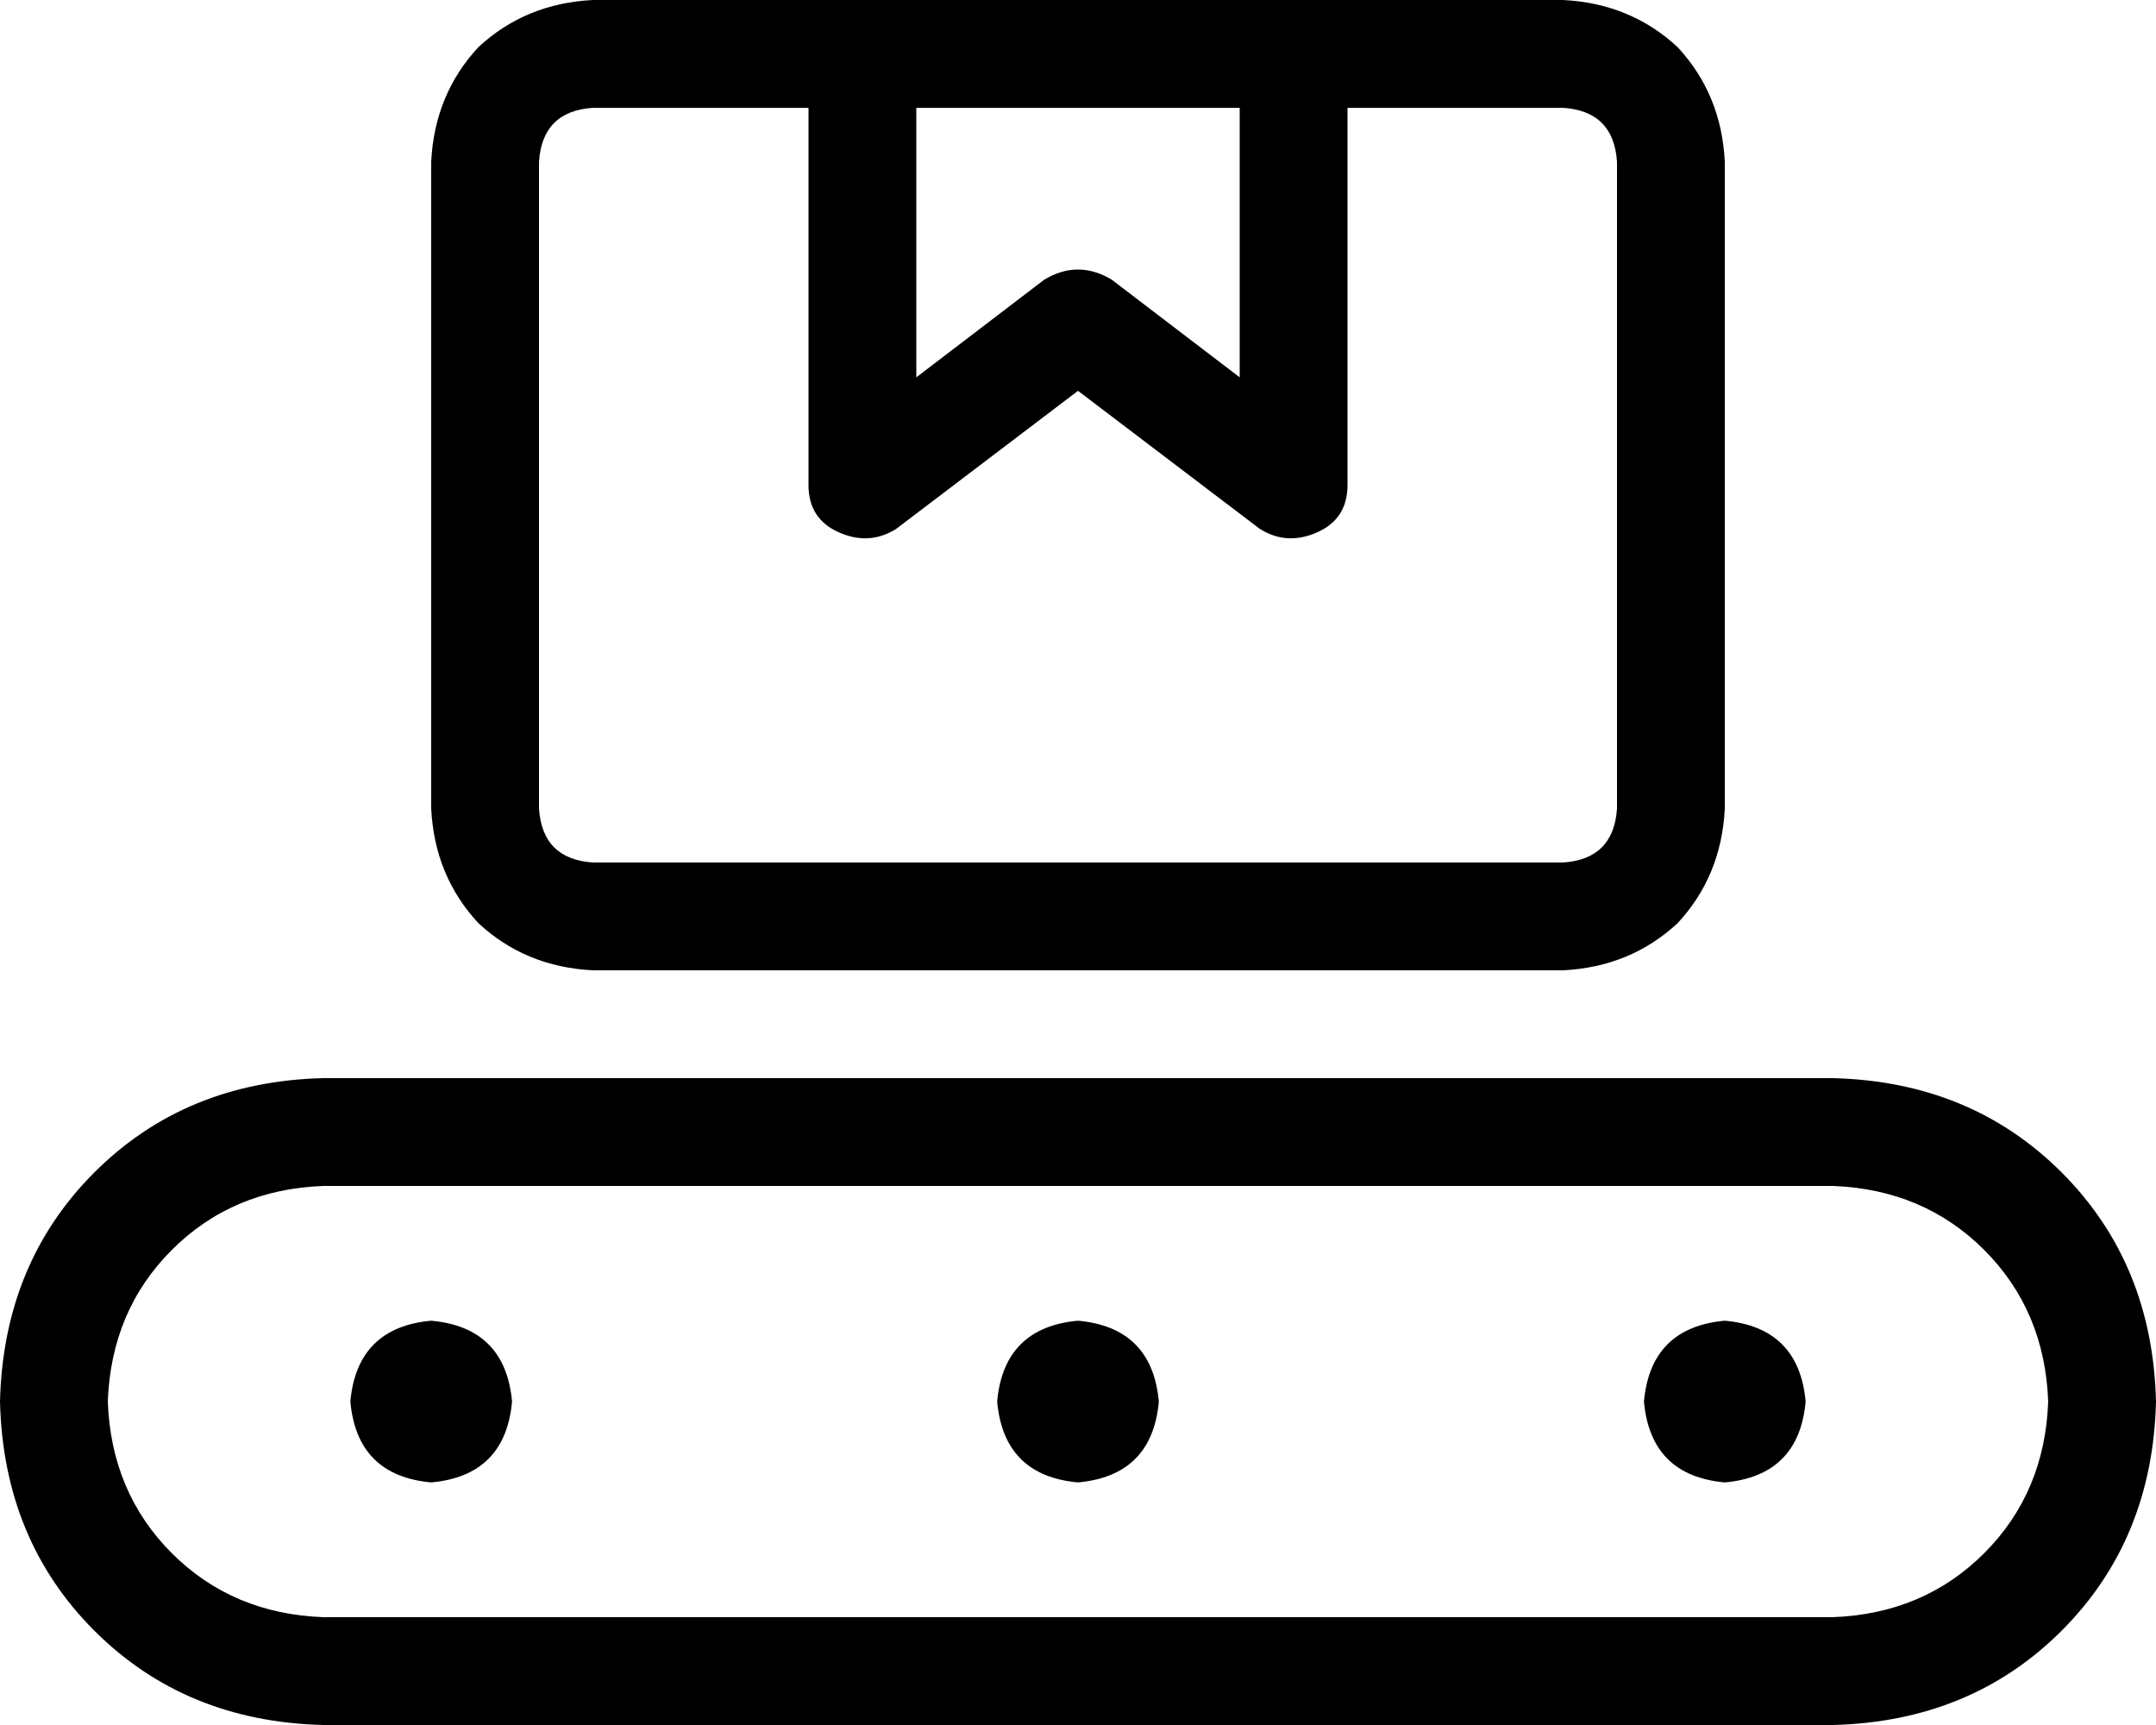 <svg viewBox="0 0 640 512">
  <path
    d="M 464 32 Q 479 33 480 48 L 480 240 Q 479 255 464 256 L 176 256 Q 161 255 160 240 L 160 48 Q 161 33 176 32 L 240 32 L 240 144 Q 240 154 249 158 Q 258 162 266 157 L 320 116 L 374 157 Q 382 162 391 158 Q 400 154 400 144 L 400 32 L 464 32 L 464 32 Z M 272 32 L 368 32 L 368 112 L 330 83 Q 320 77 310 83 L 272 112 L 272 32 L 272 32 Z M 176 0 Q 156 1 142 14 L 142 14 Q 129 28 128 48 L 128 240 Q 129 260 142 274 Q 156 287 176 288 L 464 288 Q 484 287 498 274 Q 511 260 512 240 L 512 48 Q 511 28 498 14 Q 484 1 464 0 L 176 0 L 176 0 Z M 608 416 Q 607 443 589 461 L 589 461 Q 571 479 544 480 L 96 480 Q 69 479 51 461 Q 33 443 32 416 Q 33 389 51 371 Q 69 353 96 352 L 544 352 Q 571 353 589 371 Q 607 389 608 416 L 608 416 Z M 96 320 Q 55 321 28 348 L 28 348 Q 1 375 0 416 Q 1 457 28 484 Q 55 511 96 512 L 544 512 Q 585 511 612 484 Q 639 457 640 416 Q 639 375 612 348 Q 585 321 544 320 L 96 320 L 96 320 Z M 152 416 Q 150 394 128 392 Q 106 394 104 416 Q 106 438 128 440 Q 150 438 152 416 L 152 416 Z M 320 440 Q 342 438 344 416 Q 342 394 320 392 Q 298 394 296 416 Q 298 438 320 440 L 320 440 Z M 536 416 Q 534 394 512 392 Q 490 394 488 416 Q 490 438 512 440 Q 534 438 536 416 L 536 416 Z"
  />
</svg>